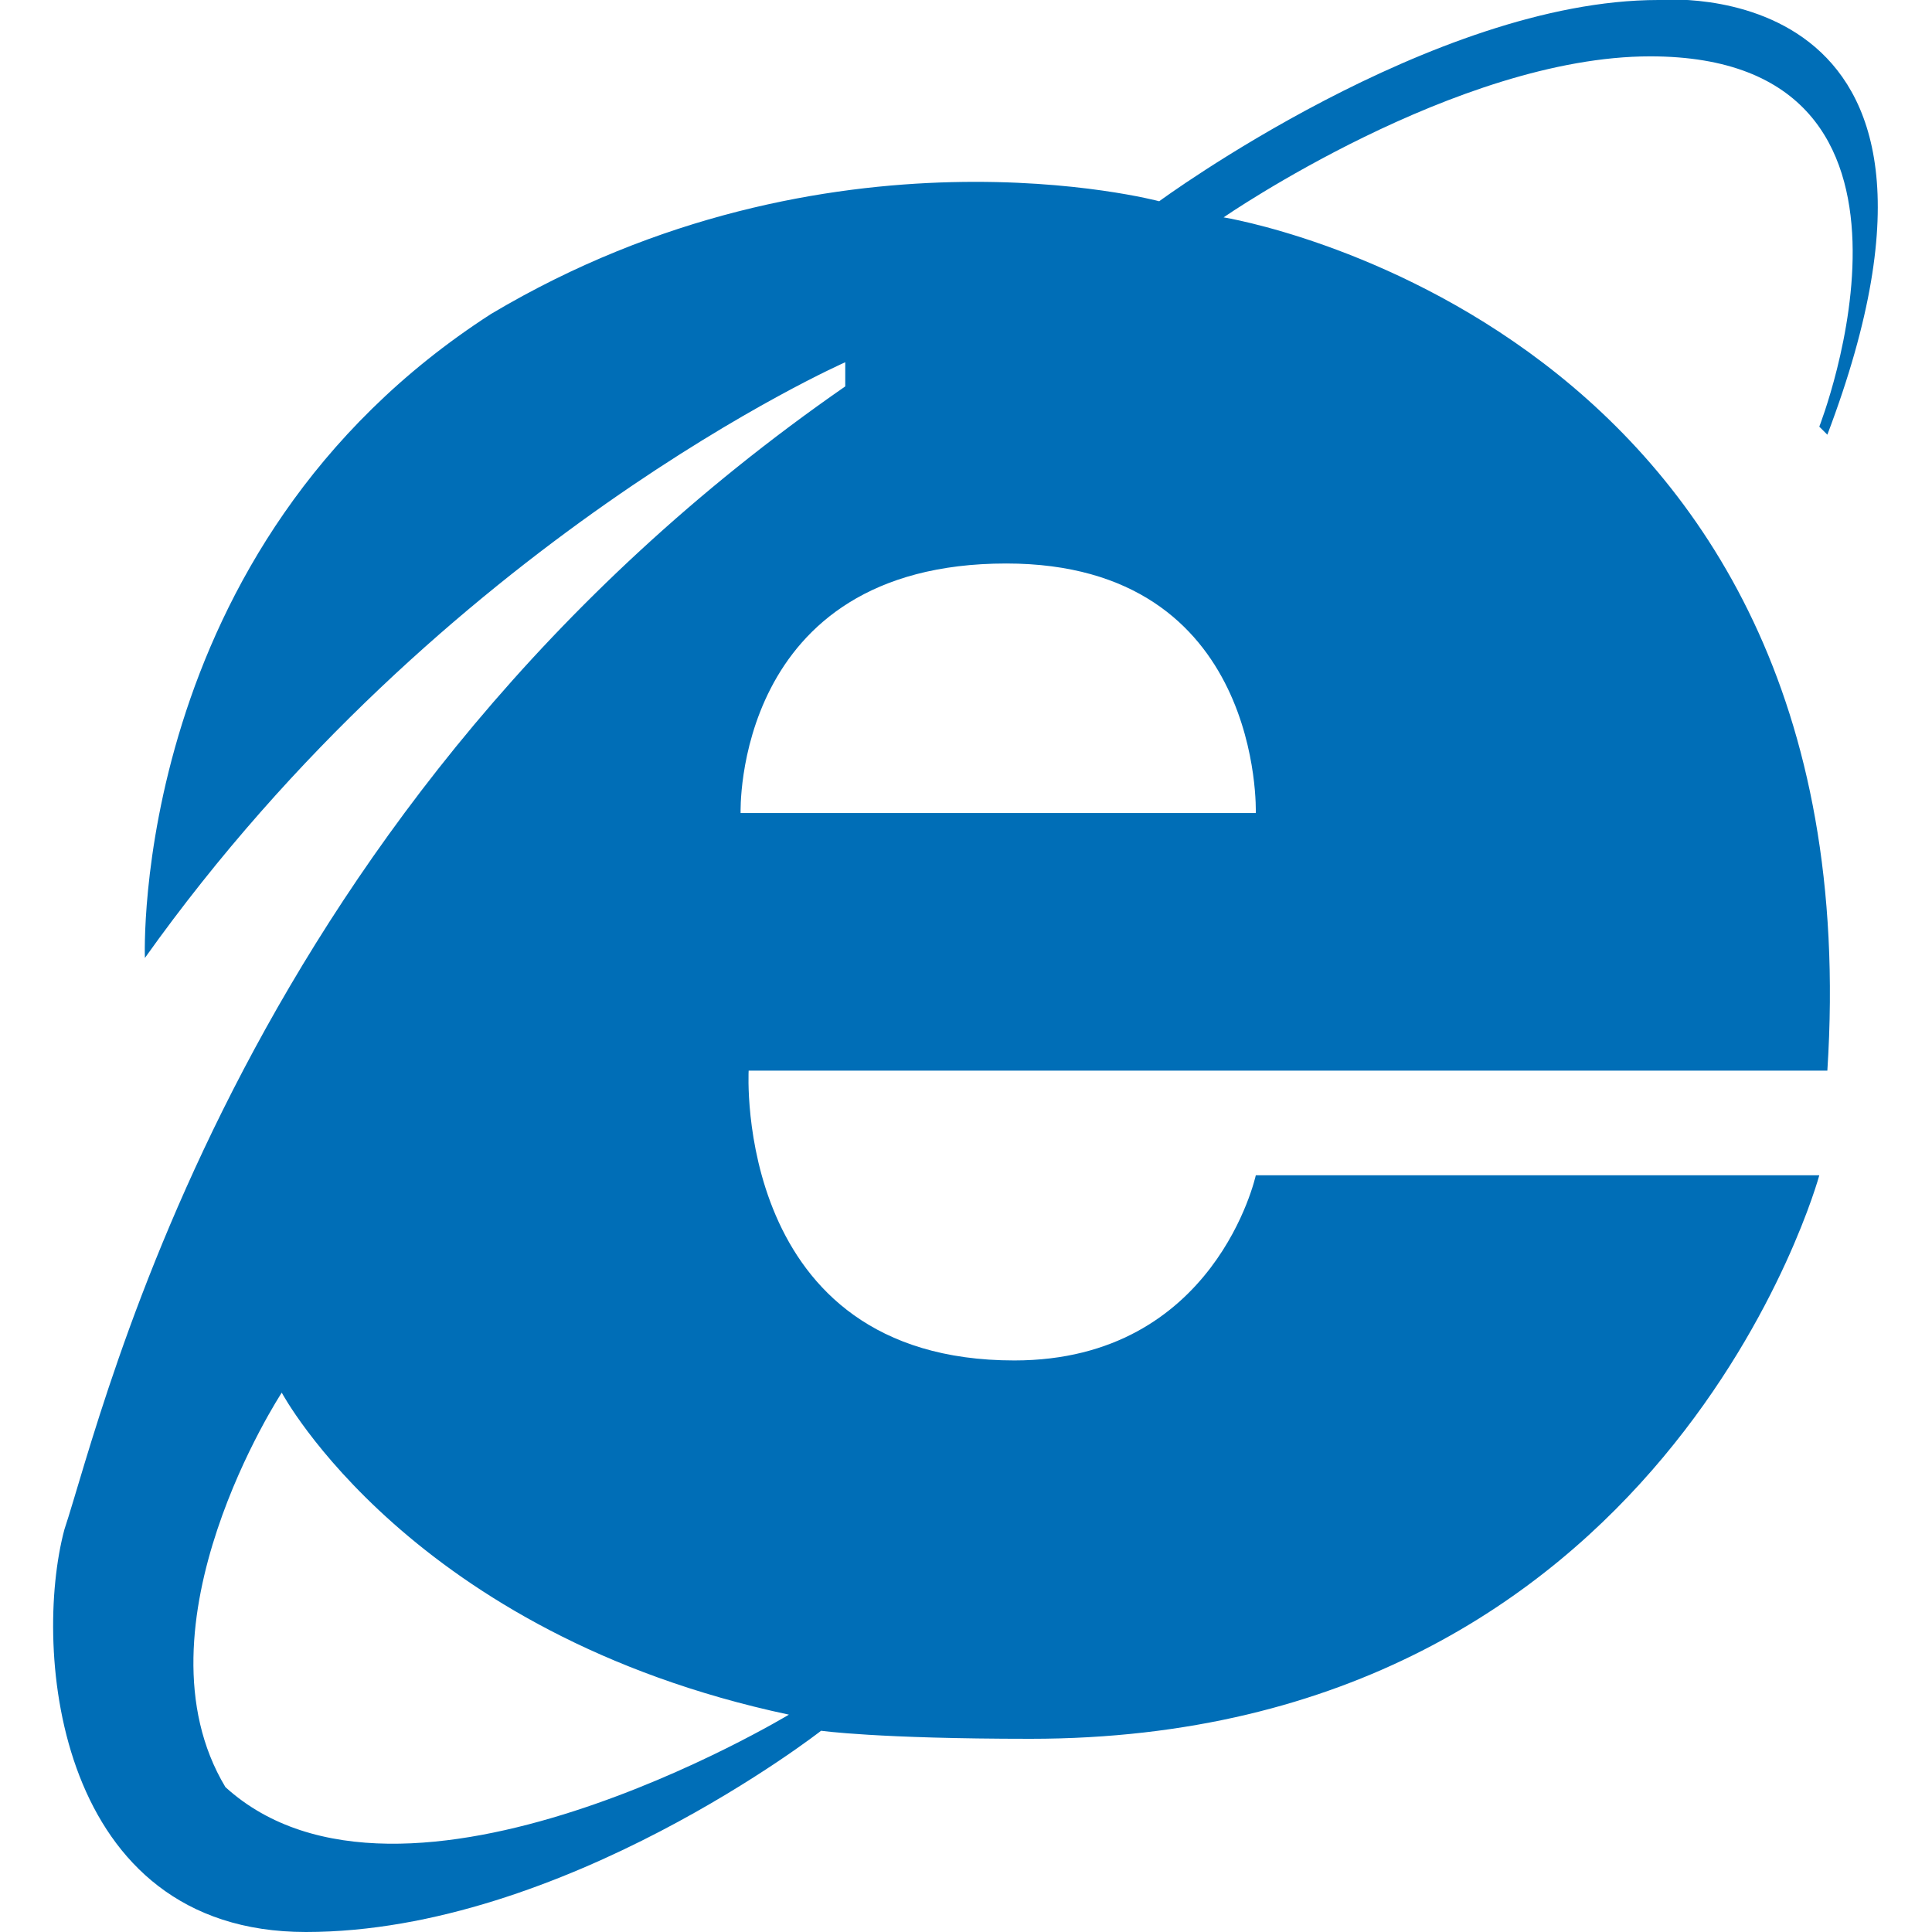 <?xml version="1.0" encoding="utf-8"?>
<!-- Generator: Adobe Illustrator 18.1.1, SVG Export Plug-In . SVG Version: 6.00 Build 0)  -->
<svg version="1.1" id="Layer_1" xmlns="http://www.w3.org/2000/svg" xmlns:xlink="http://www.w3.org/1999/xlink" x="0px" y="0px"
	 viewBox="0 0 24 24" enable-background="new 0 0 24 24" xml:space="preserve">
<path fill="#006EB7" d="M22.7,5.4C24.9-0.4,20.6,0,20.6,0c-2.8,0-6.2,2.5-6.2,2.5s-4.1-1.1-8.3,1.4c-4.5,2.9-4.3,8-4.3,8
	c3.7-5.2,8.7-7.4,8.7-7.4v0.3C3,10,1.3,17.5,0.8,19c-0.4,1.5-0.1,5,3,5c3.2,0,6.4-2.5,6.4-2.5s0.7,0.1,2.6,0.1c7.9,0,9.8-7,9.8-7h-7
	c0,0-0.5,2.3-3,2.3c-3.5,0-3.3-3.6-3.3-3.6h13.4C23.3,4,15.2,2.7,15.2,2.7s2.9-2,5.3-2c3.9,0,2.1,4.6,2.1,4.6L22.7,5.4z M9.8,21.3
	c0,0-4.8,2.9-7,0.9c-1.2-2,0.7-4.9,0.7-4.9S5.1,20.3,9.8,21.3z M15.6,10.1H9.2c0,0-0.1-3.1,3.3-3.1C15.7,7,15.6,10.1,15.6,10.1z"/>
</svg>
